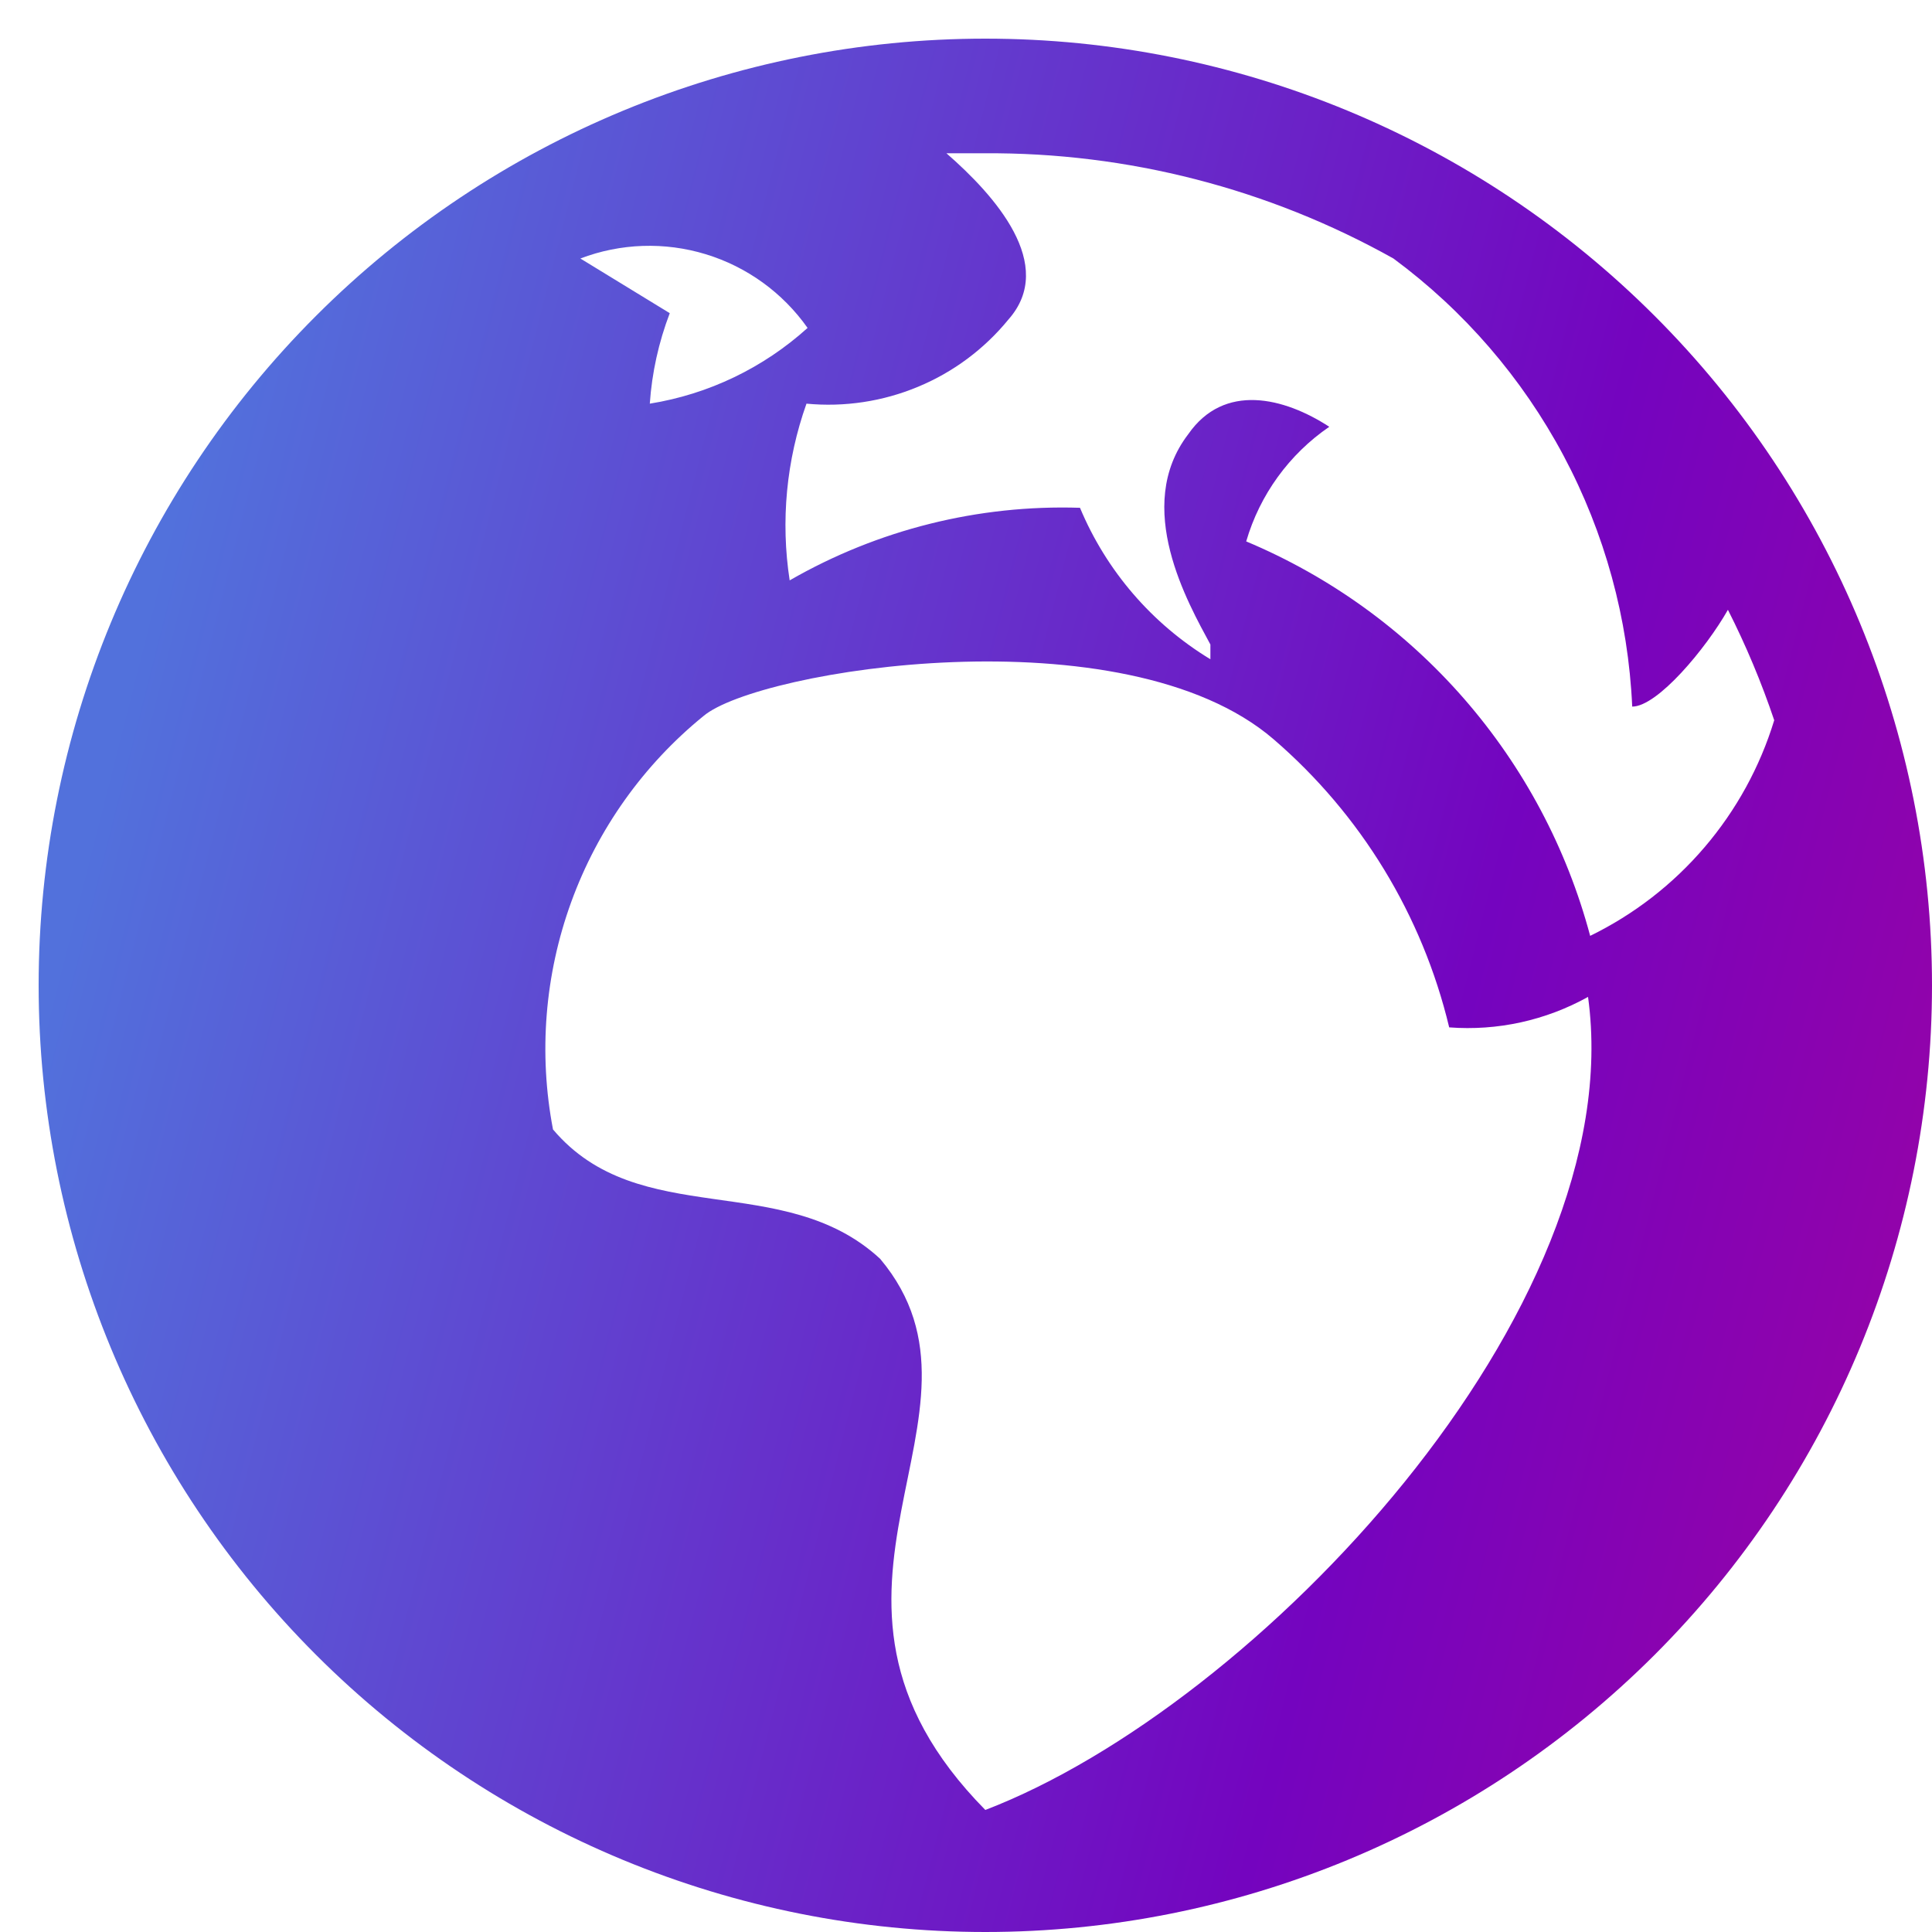 <svg width="30" height="30" viewBox="0 0 30 30" fill="none" xmlns="http://www.w3.org/2000/svg">
<path d="M15.3 0.6C11.401 0.6 7.662 2.149 4.906 4.906C2.149 7.662 0.6 11.401 0.6 15.3C0.6 19.199 2.149 22.938 4.906 25.695C7.662 28.451 11.401 30 15.3 30C19.199 30 22.938 28.451 25.694 25.695C28.451 22.938 30 19.199 30 15.3C30 11.401 28.451 7.662 25.694 4.906C22.938 2.149 19.199 0.6 15.3 0.6ZM27.55 11.184C27.329 11.908 26.961 12.579 26.469 13.155C25.977 13.732 25.372 14.2 24.692 14.532C24.329 13.171 23.659 11.911 22.733 10.849C21.807 9.787 20.65 8.952 19.351 8.407C19.562 7.683 20.018 7.054 20.641 6.627C19.939 6.17 19.008 5.941 18.452 6.741C17.587 7.868 18.452 9.371 18.795 10.008V10.237C17.888 9.687 17.179 8.863 16.77 7.885C15.192 7.834 13.631 8.224 12.262 9.012C12.12 8.09 12.21 7.147 12.523 6.268C13.113 6.324 13.708 6.234 14.255 6.006C14.802 5.779 15.284 5.42 15.659 4.961C16.411 4.112 15.447 3.034 14.696 2.38H15.284C17.507 2.365 19.697 2.928 21.637 4.014C22.734 4.824 23.636 5.87 24.278 7.074C24.919 8.277 25.284 9.609 25.345 10.972C25.737 10.972 26.488 10.073 26.831 9.469C27.112 10.023 27.352 10.596 27.55 11.184ZM15.3 28.105C11.952 24.708 15.708 21.98 13.667 19.547C12.164 18.158 9.926 19.122 8.587 17.538C8.361 16.357 8.459 15.136 8.87 14.006C9.281 12.876 9.99 11.878 10.923 11.119C11.772 10.4 17.456 9.485 19.775 11.478C21.132 12.646 22.086 14.212 22.503 15.953C23.253 16.01 24.002 15.845 24.659 15.48C25.329 20.347 19.514 26.488 15.3 28.105ZM9.012 4.014C9.636 3.776 10.322 3.753 10.96 3.948C11.599 4.143 12.155 4.546 12.54 5.092C11.854 5.712 11.004 6.121 10.09 6.268C10.123 5.787 10.228 5.314 10.4 4.863L9.012 4.014Z" fill="url(#paint0_linear_996_164)"/>
<defs>
<linearGradient id="paint0_linear_996_164" x1="55.79" y1="0.6" x2="7.625" y2="-11.602" gradientUnits="userSpaceOnUse">
<stop stop-color="#E50071"/>
<stop offset="0.57" stop-color="#7404BF"/>
<stop offset="1" stop-color="#5271DC"/>
</linearGradient>
</defs>
</svg>
